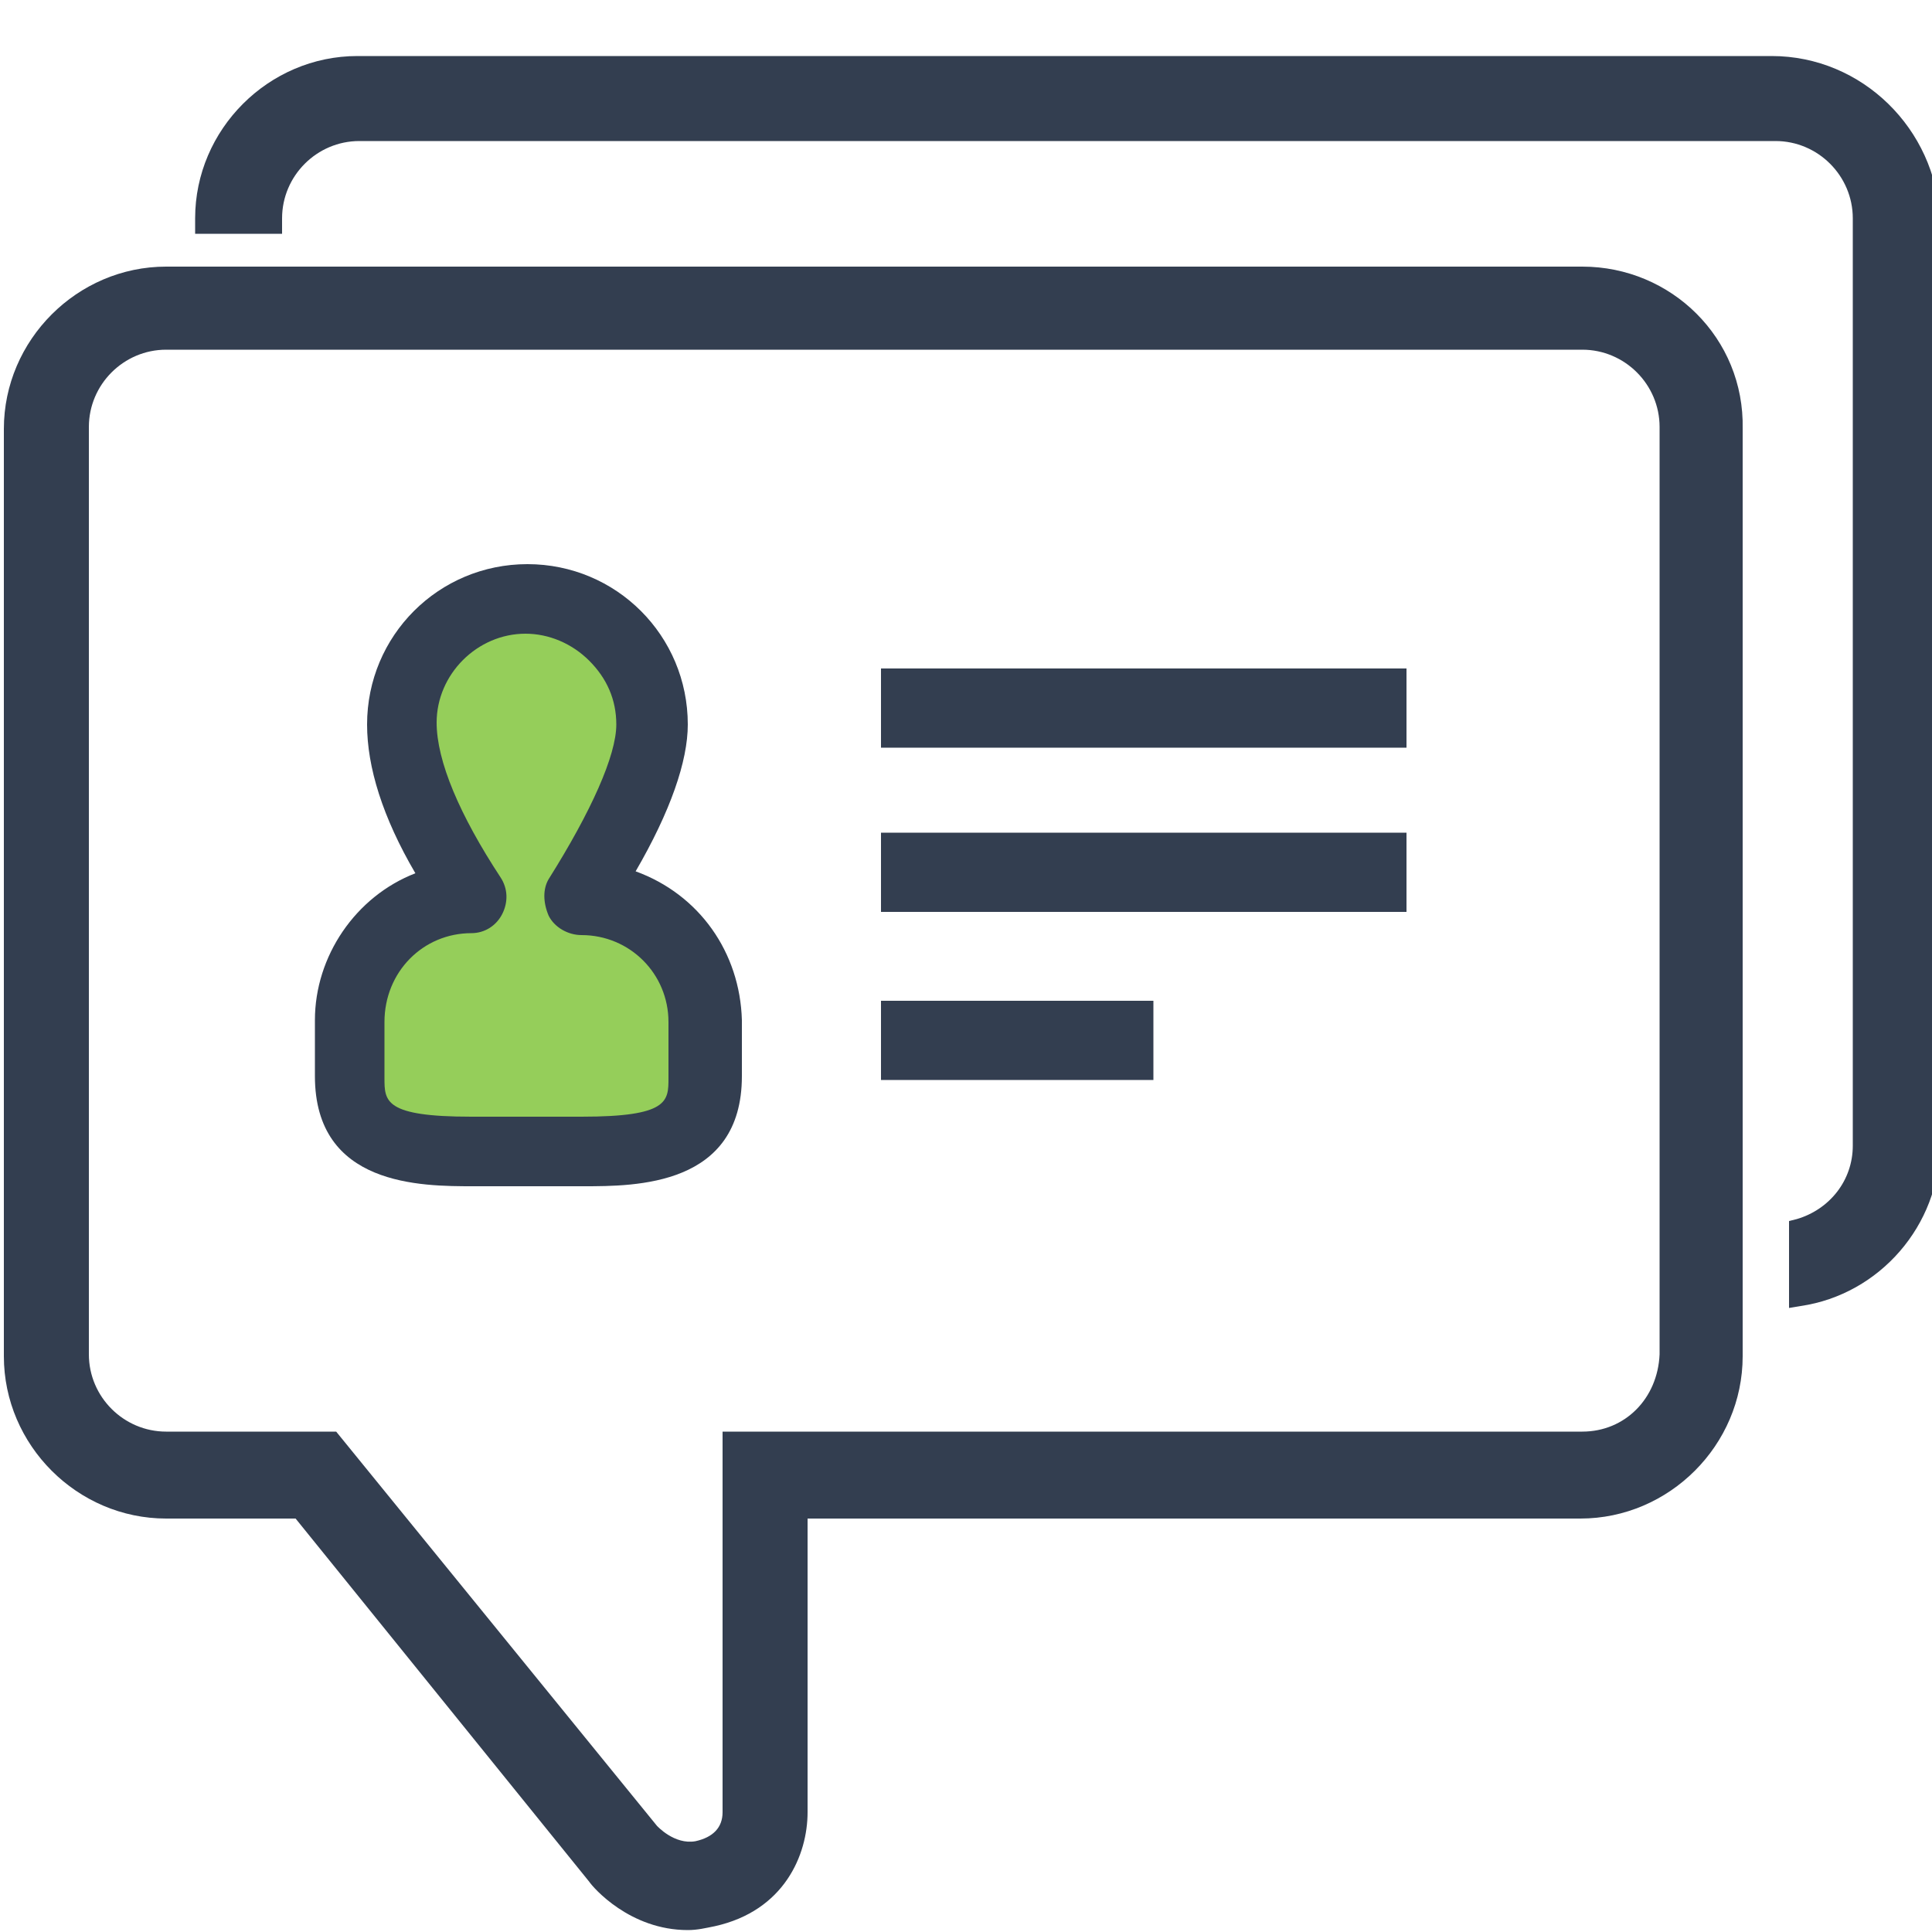 <svg width="60" height="60" viewBox="0 0 60 60" fill="none" xmlns="http://www.w3.org/2000/svg">
<g clip-path="url(#clip0)">
<path d="M10.98 34.92L15.18 35.82L20.7 35.22L21.78 33.06L20.88 28.74L17.88 27.72L20.1 23.82L19.62 20.22L16.08 18.36L12.3 20.94L13.68 26.34L12.42 29.16L10.62 32.22L10.98 34.92Z" fill="#95CE5A"/>
<path d="M19.74 27.06C20.82 25.2 21.36 23.64 21.36 22.5C21.36 19.74 19.14 17.52 16.38 17.52C13.62 17.52 11.4 19.74 11.4 22.5C11.4 23.82 11.88 25.38 12.9 27.12C11.04 27.84 9.78 29.7 9.78 31.68V33.42C9.78 36.84 13.08 36.84 14.7 36.84H18.12C19.74 36.84 23.04 36.84 23.04 33.42V31.68C22.98 29.58 21.72 27.78 19.74 27.06ZM14.64 28.98C15.06 28.98 15.42 28.74 15.6 28.38C15.78 28.02 15.78 27.6 15.54 27.24C14.28 25.32 13.56 23.64 13.56 22.44C13.56 20.94 14.82 19.68 16.32 19.68C17.04 19.68 17.76 19.98 18.3 20.52C18.84 21.06 19.14 21.72 19.14 22.5C19.14 23.46 18.36 25.2 17.04 27.3C16.86 27.6 16.86 28.02 17.04 28.44C17.22 28.8 17.64 29.04 18.06 29.04C19.56 29.04 20.76 30.24 20.76 31.74V33.48C20.76 34.2 20.76 34.68 18.06 34.68H14.64C11.94 34.68 11.94 34.2 11.94 33.48V31.74C11.94 30.18 13.14 28.98 14.64 28.98Z" fill="#333E50"/>
<path d="M43.68 20.76H27.36V23.22H43.68V20.76Z" fill="#333E50"/>
<path d="M43.68 25.86H27.36V28.32H43.68V25.86Z" fill="#333E50"/>
<path d="M35.82 31.08H27.36V33.54H35.82V31.08Z" fill="#333E50"/>
<path d="M49.14 8.28H5.16C2.4 8.28 0.12 10.56 0.12 13.32V42.12C0.12 44.88 2.4 47.16 5.16 47.16H9.18L18.3 58.44C18.42 58.62 19.56 59.94 21.36 59.94C21.66 59.94 21.9 59.88 22.2 59.82C24.36 59.34 25.08 57.6 25.08 56.28V47.16H49.08C51.84 47.16 54.12 44.88 54.12 42.12V13.32C54.18 10.5 51.9 8.28 49.14 8.28ZM49.14 44.46H22.44V56.28C22.44 56.76 22.14 57.06 21.6 57.18C20.94 57.3 20.4 56.7 20.4 56.7L10.44 44.46H5.16C3.84 44.46 2.76 43.38 2.76 42.06V13.26C2.76 11.94 3.84 10.86 5.16 10.86H49.14C50.46 10.86 51.54 11.94 51.54 13.26V42.06C51.48 43.44 50.46 44.46 49.14 44.46Z" fill="#333E50"/>
<path d="M55.02 1.74H11.1C8.34 1.74 6.06 4.02 6.06 6.78V7.26H8.76V6.78C8.76 5.46 9.84 4.38 11.16 4.38H55.14C56.46 4.38 57.54 5.46 57.54 6.78V35.58C57.54 36.66 56.82 37.56 55.8 37.86L55.56 37.92V40.62L55.92 40.56C58.38 40.2 60.24 38.04 60.24 35.58V6.78C60.12 4.02 57.84 1.74 55.02 1.74Z" fill="#333E50"/>
</g>
<defs>
<clipPath id="clip0">
<rect width="60" height="60" fill="white"/>
</clipPath>
</defs>
</svg>
